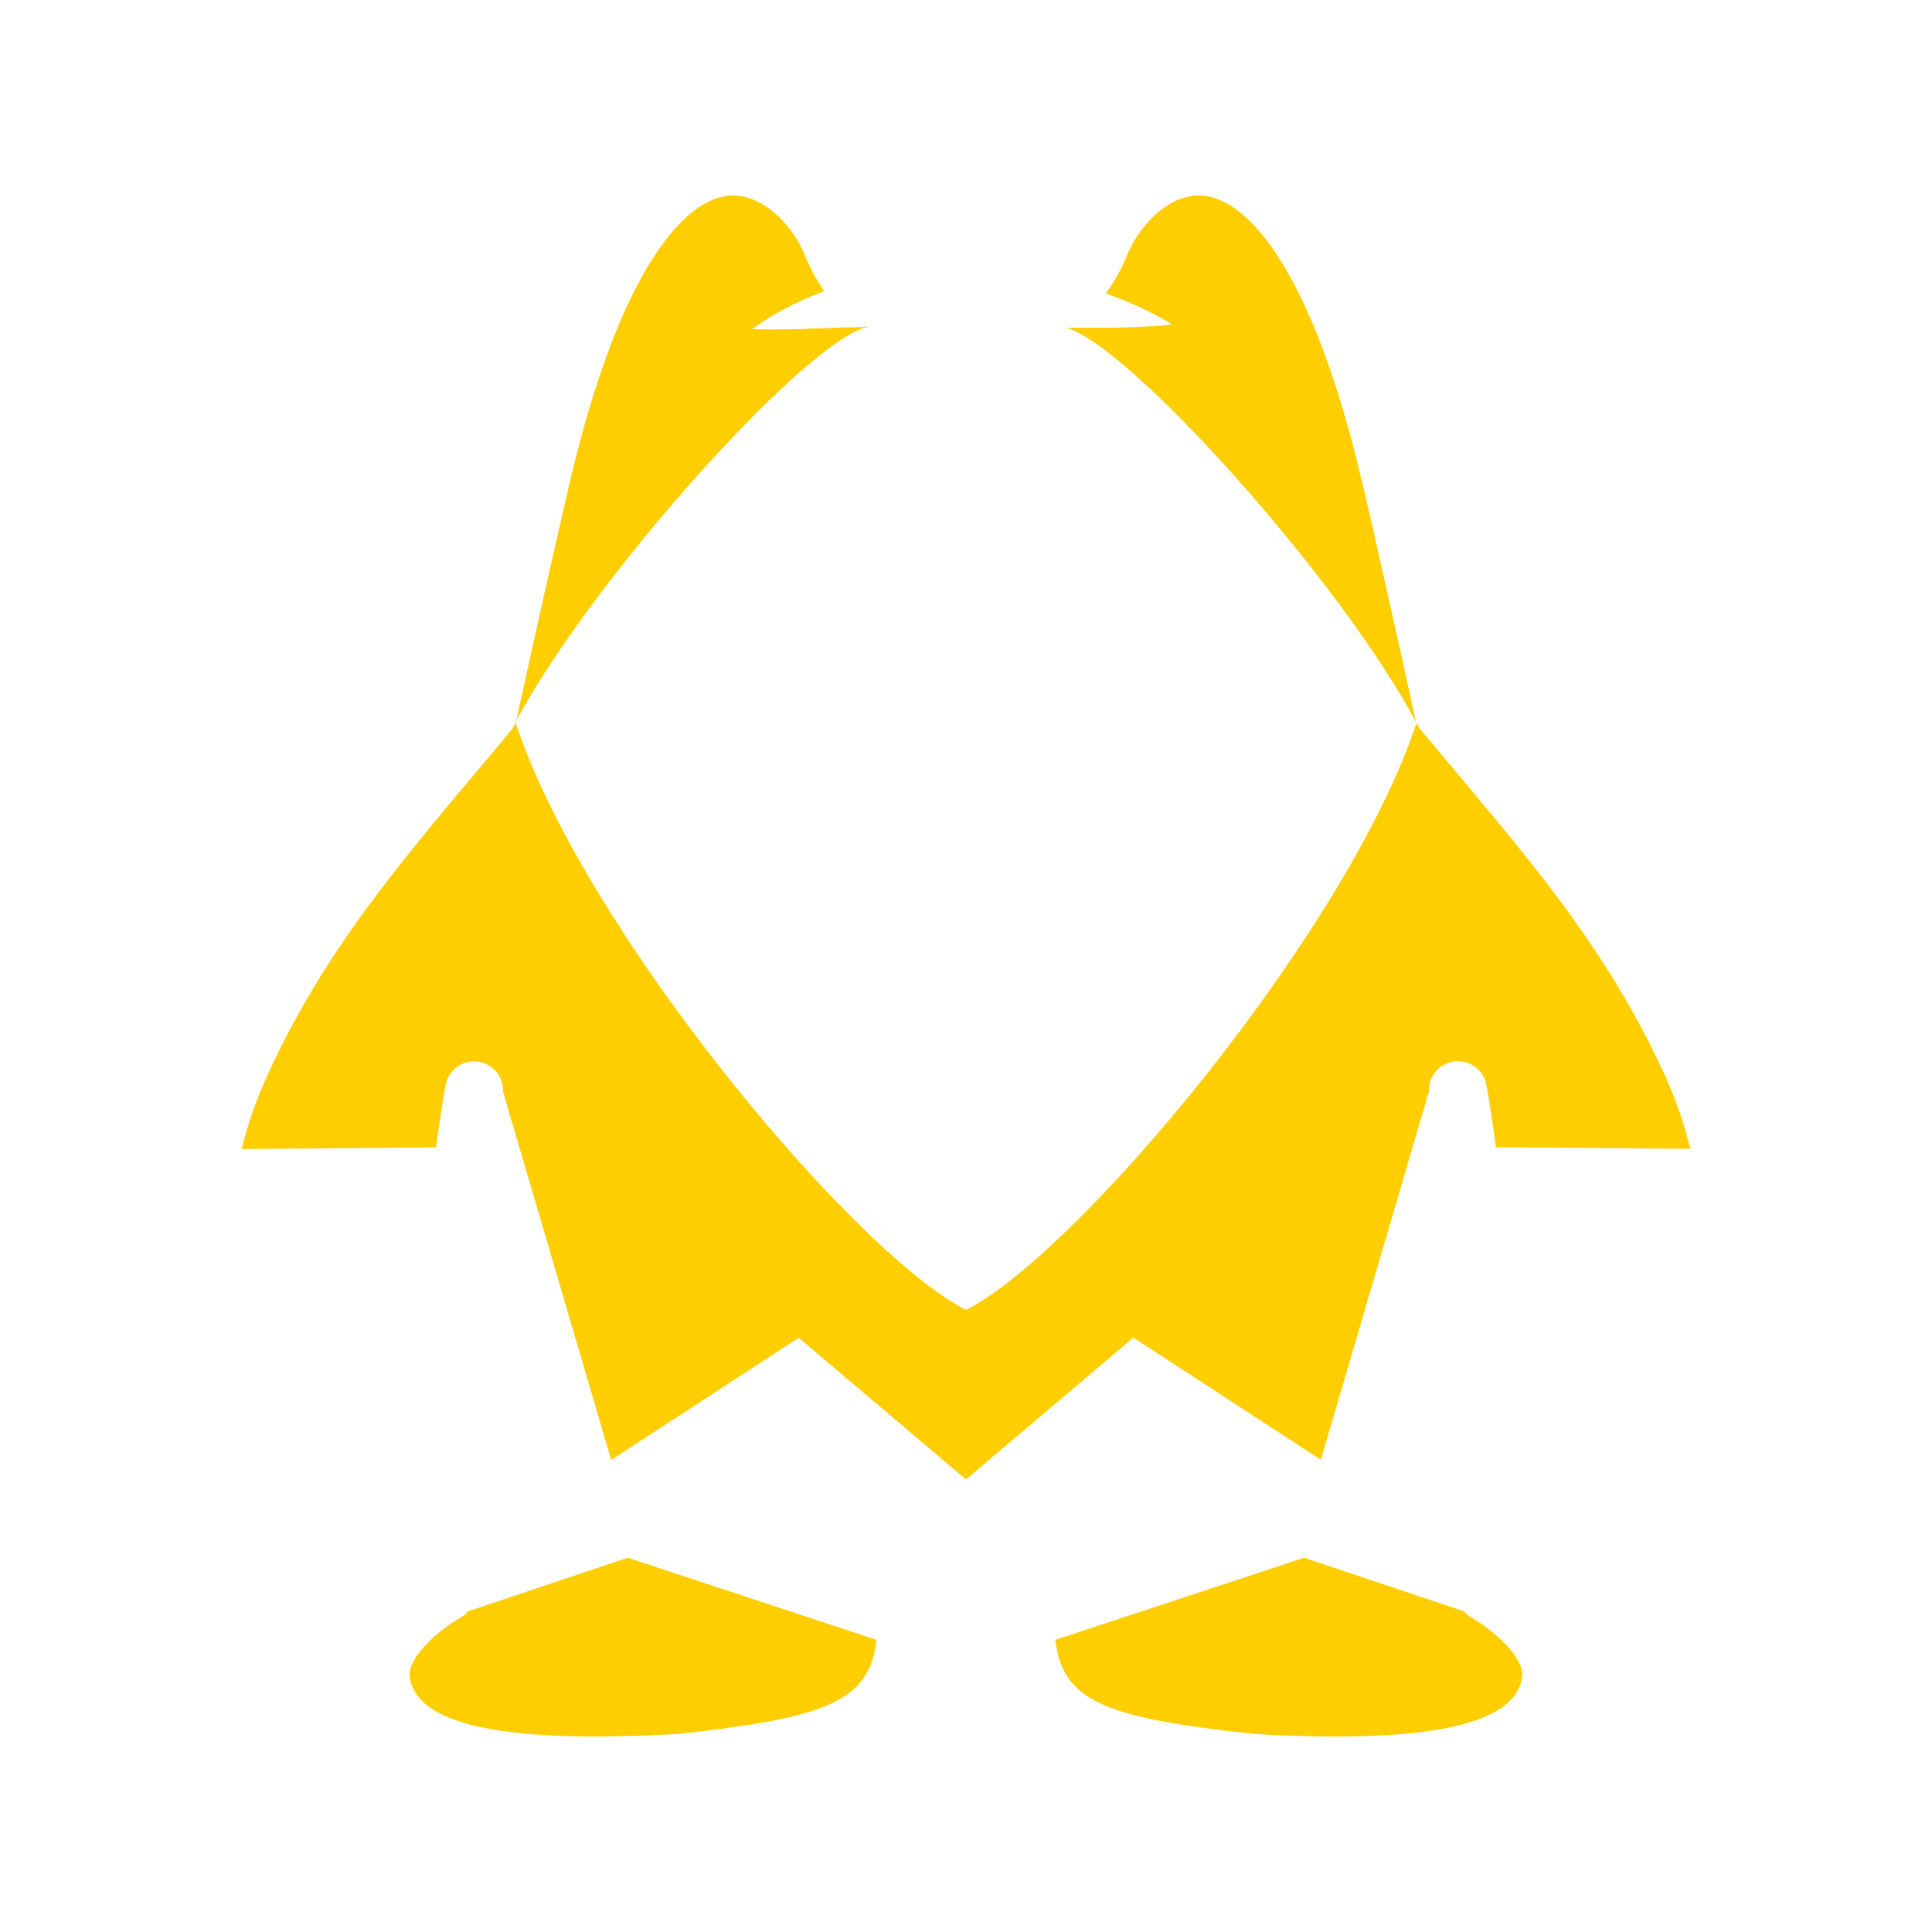 <svg id="图层_1" data-name="图层 1" xmlns="http://www.w3.org/2000/svg" viewBox="0 0 500 500"><defs><style>.cls-1{fill:#ffce00;}</style></defs><title>画板 1 副本 67</title><path class="cls-1" d="M225.52,84.57h-.06l-.54,0c-1.51,0-3,.13-4.42.15-2.89,0-5.62.2-8.19.27-1.28,0-2.51,0-3.69.11s-2.29.08-3.35.09l-5.54.08c-3.11,0-5-.12-5-.12s1.45-1.12,4.12-2.78a51.69,51.69,0,0,1,4.92-2.79c1.95-1,4.15-2.12,6.64-3.08.94-.39,1.92-.76,2.93-1.15a47.87,47.87,0,0,1-5.15-9.52C204.79,57.74,197,50,188.66,50.64c-6.22.54-12.79,5.77-19,15.12-8.65,13-16.22,33.38-22.52,60.44-6.36,27.38-13.28,59.19-13.35,59.51a8.36,8.36,0,0,1-.38,1.2v0C154,148.33,212,84.57,225.52,84.57Z"/><path class="cls-1" d="M431.12,278.88C417.08,247.8,398.5,225.62,377,200c-3-3.61-6.1-7.27-9.22-11A7.35,7.35,0,0,1,366.6,187l0,0c-17.52,53.53-87.66,137.43-116.58,152-28.92-14.53-99.06-98.43-116.58-152h0a7.24,7.24,0,0,1-1.16,2c-3.12,3.78-6.2,7.44-9.22,11-21.52,25.67-40.1,47.85-54.14,78.93a108.15,108.15,0,0,0-6.38,18.43l50.32-.42c.72-5.41,1.52-10.77,2.44-16a7.49,7.49,0,0,1,14.87,1.53l28,95.37,48.53-31.62L250,382.88l43.3-36.71,48.53,31.62,28-95.37a7.49,7.49,0,0,1,14.87-1.53c.92,5.23,1.72,10.59,2.44,16l50.32.42A108.15,108.15,0,0,0,431.12,278.88Z"/><path class="cls-1" d="M366.2,185.71c-.07-.32-7-32.13-13.35-59.51-6.3-27.06-13.87-47.39-22.52-60.44-6.2-9.35-12.77-14.58-19-15.12-8.32-.7-16.13,7.1-19.57,15.2a47.23,47.23,0,0,1-5.56,10.09l1,.38c2.5.9,4.75,1.84,6.73,2.73s3.68,1.7,5.06,2.44c2.77,1.45,4.31,2.45,4.31,2.45s-1.81.28-4.93.48c-1.56.1-3.45.19-5.58.28s-4.5.1-7.1.14l-8.29,0-1.56,0c15.69,3.79,70.77,64.79,90.7,102.19v0A8.36,8.36,0,0,1,366.2,185.71Z"/><path class="cls-1" d="M273.15,424.38c1.76,16.32,13.88,20.26,51.43,24.36,44.84,2.54,67.52-2.27,69.34-14.7.72-5-7.4-12.14-13.11-15.41a7.33,7.33,0,0,1-1.95-1.63l-41.34-13.86Z"/><path class="cls-1" d="M121.15,417a7.62,7.62,0,0,1-2,1.64c-5.7,3.26-13.82,10.43-13.1,15.41,1.82,12.42,24.49,17.22,69.34,14.69,37.55-4.1,49.67-8,51.43-24.36l-64.37-21.24Z"/></svg>